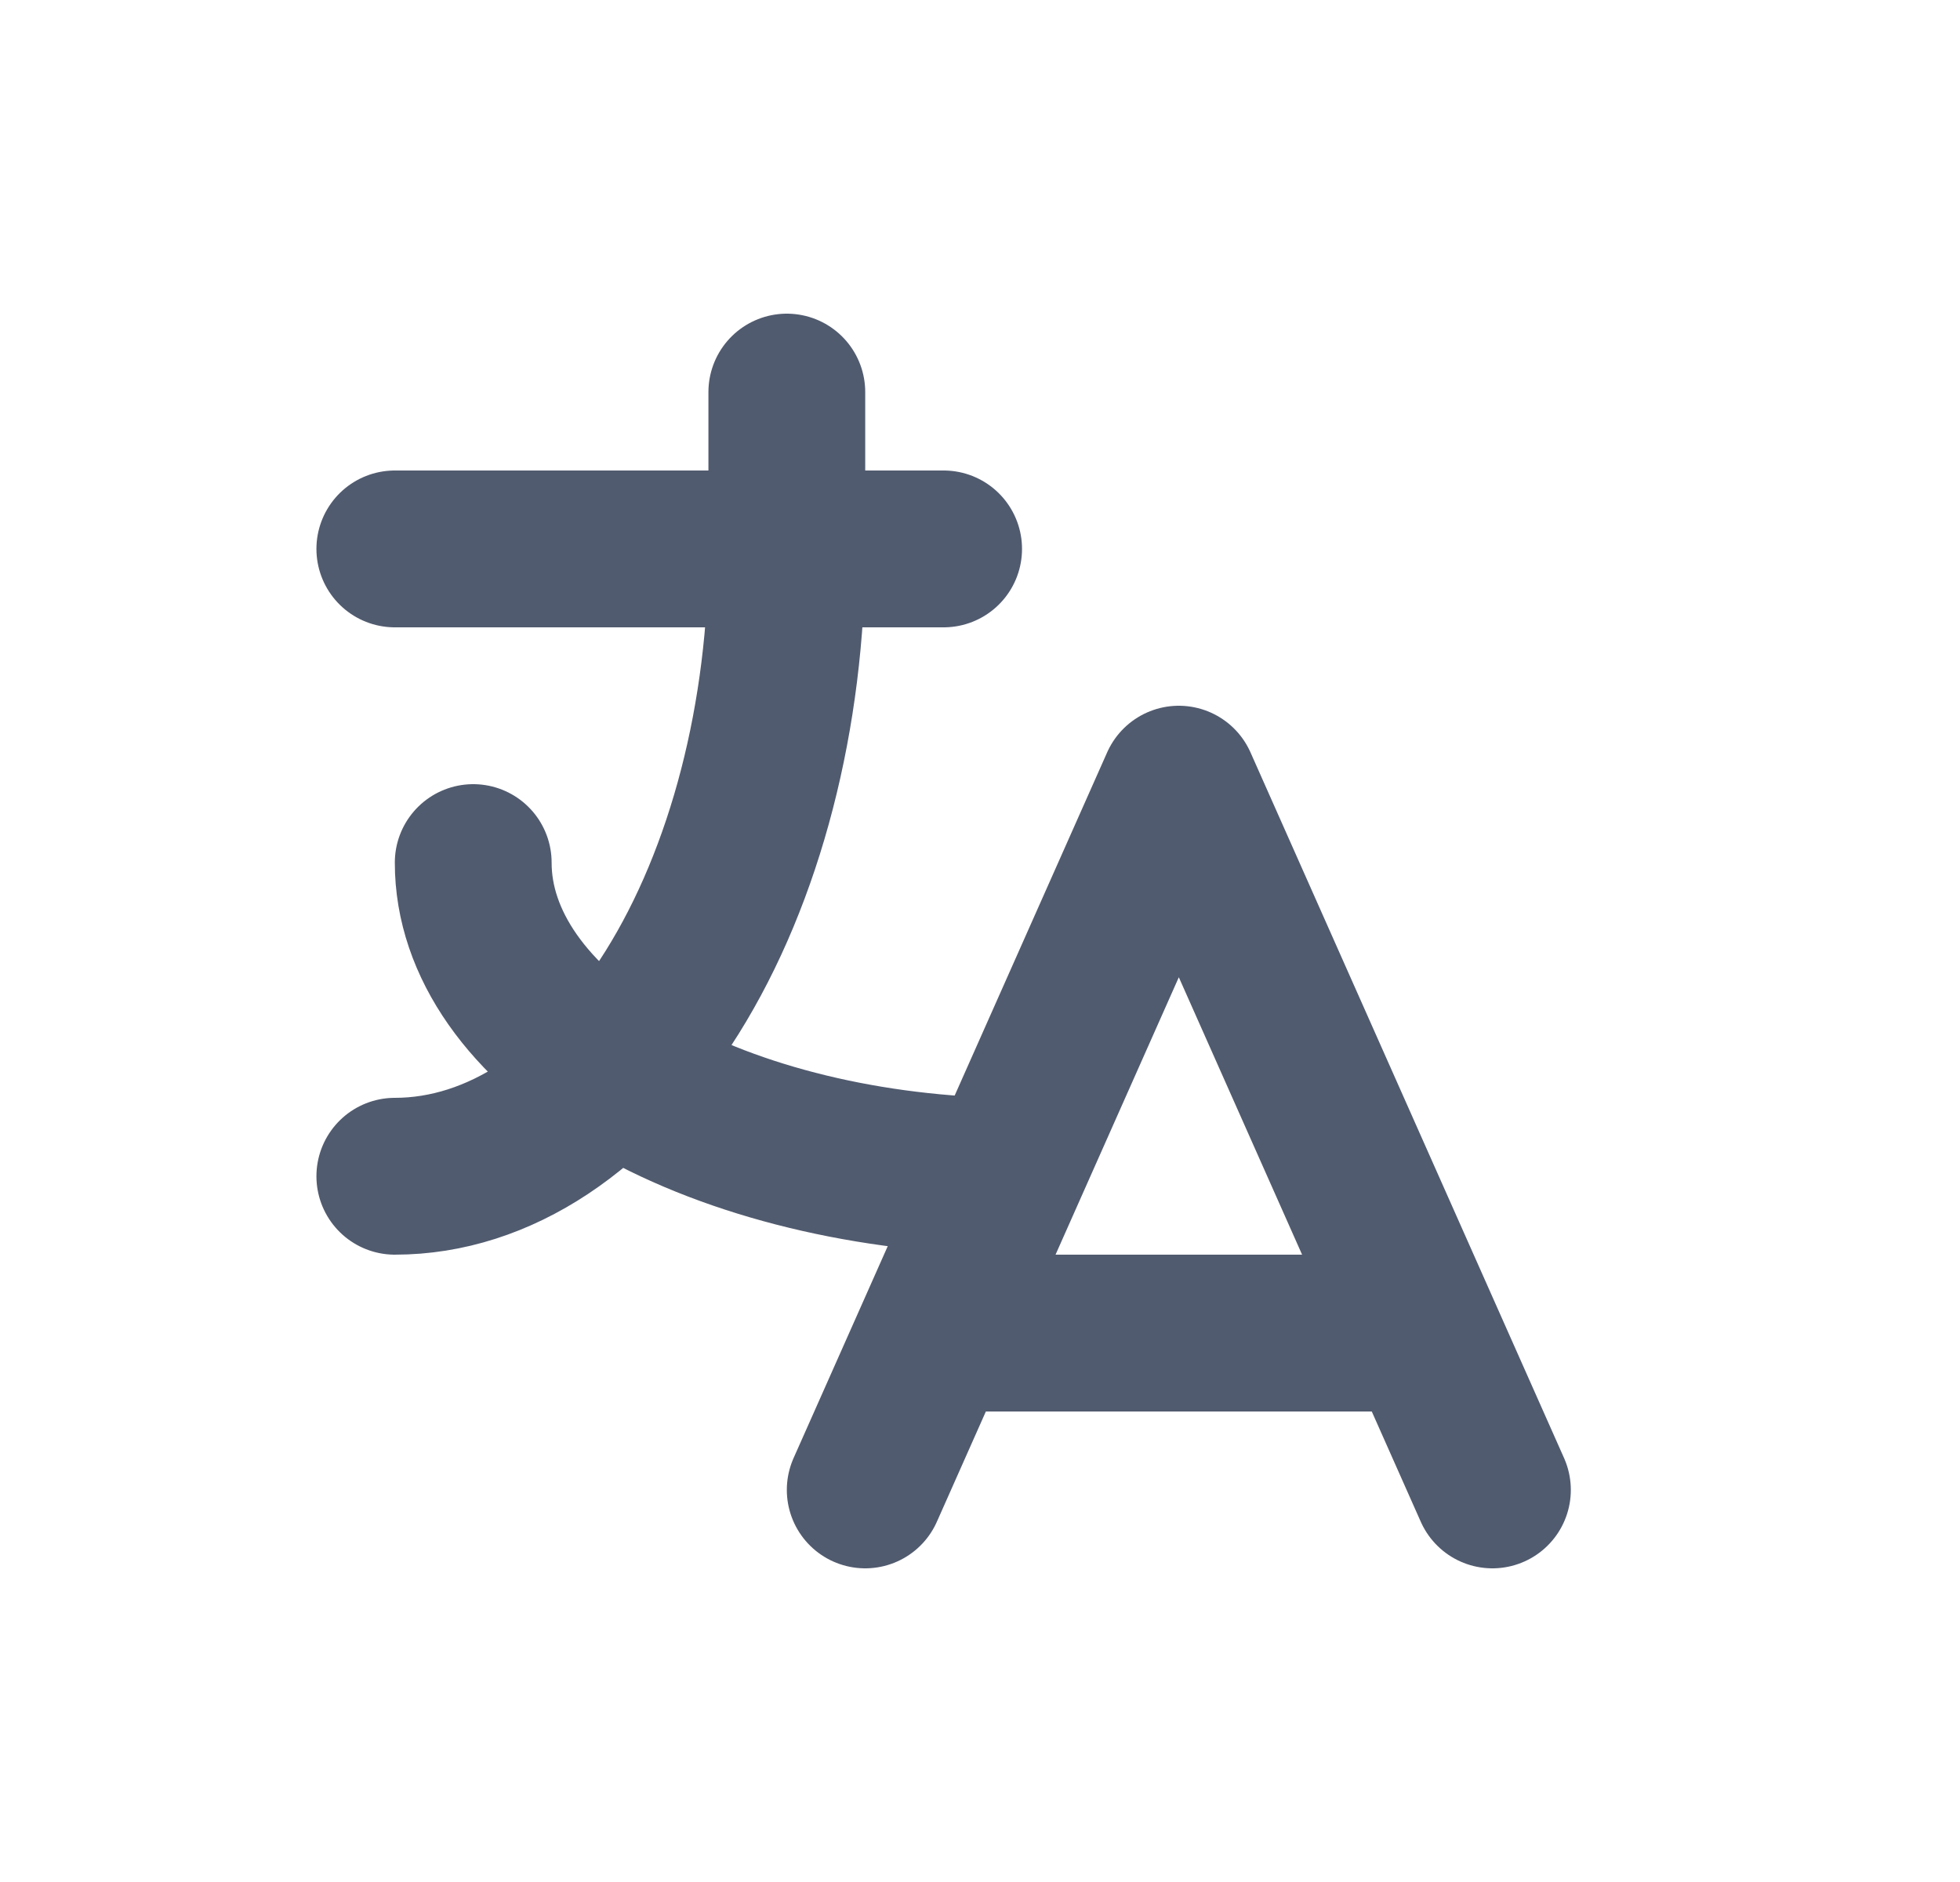 <svg width="25" height="24" viewBox="0 0 25 24" fill="none" xmlns="http://www.w3.org/2000/svg">
<g clip-path="url(#clip0_3342_6028)">
<path d="M5.036 7H12.036M10.036 5V7C10.036 9.122 9.51 11.157 8.572 12.657C7.634 14.157 6.362 15 5.036 15M6.036 11C6.035 12.032 6.731 13.024 7.979 13.77C9.228 14.515 10.932 14.956 12.736 15" stroke="#515B6F" stroke-width="2" stroke-linecap="round" stroke-linejoin="round"/>
<path d="M11.036 19L15.036 10L19.036 19M18.136 17H11.936" stroke="#515B6F" stroke-width="2" stroke-linecap="round" stroke-linejoin="round"/>
</g>
<defs>
<clipPath id="clip0_3342_6028">
<rect width="24" height="24" fill="white" transform="translate(0.036)"/>
</clipPath>
</defs>
</svg>
